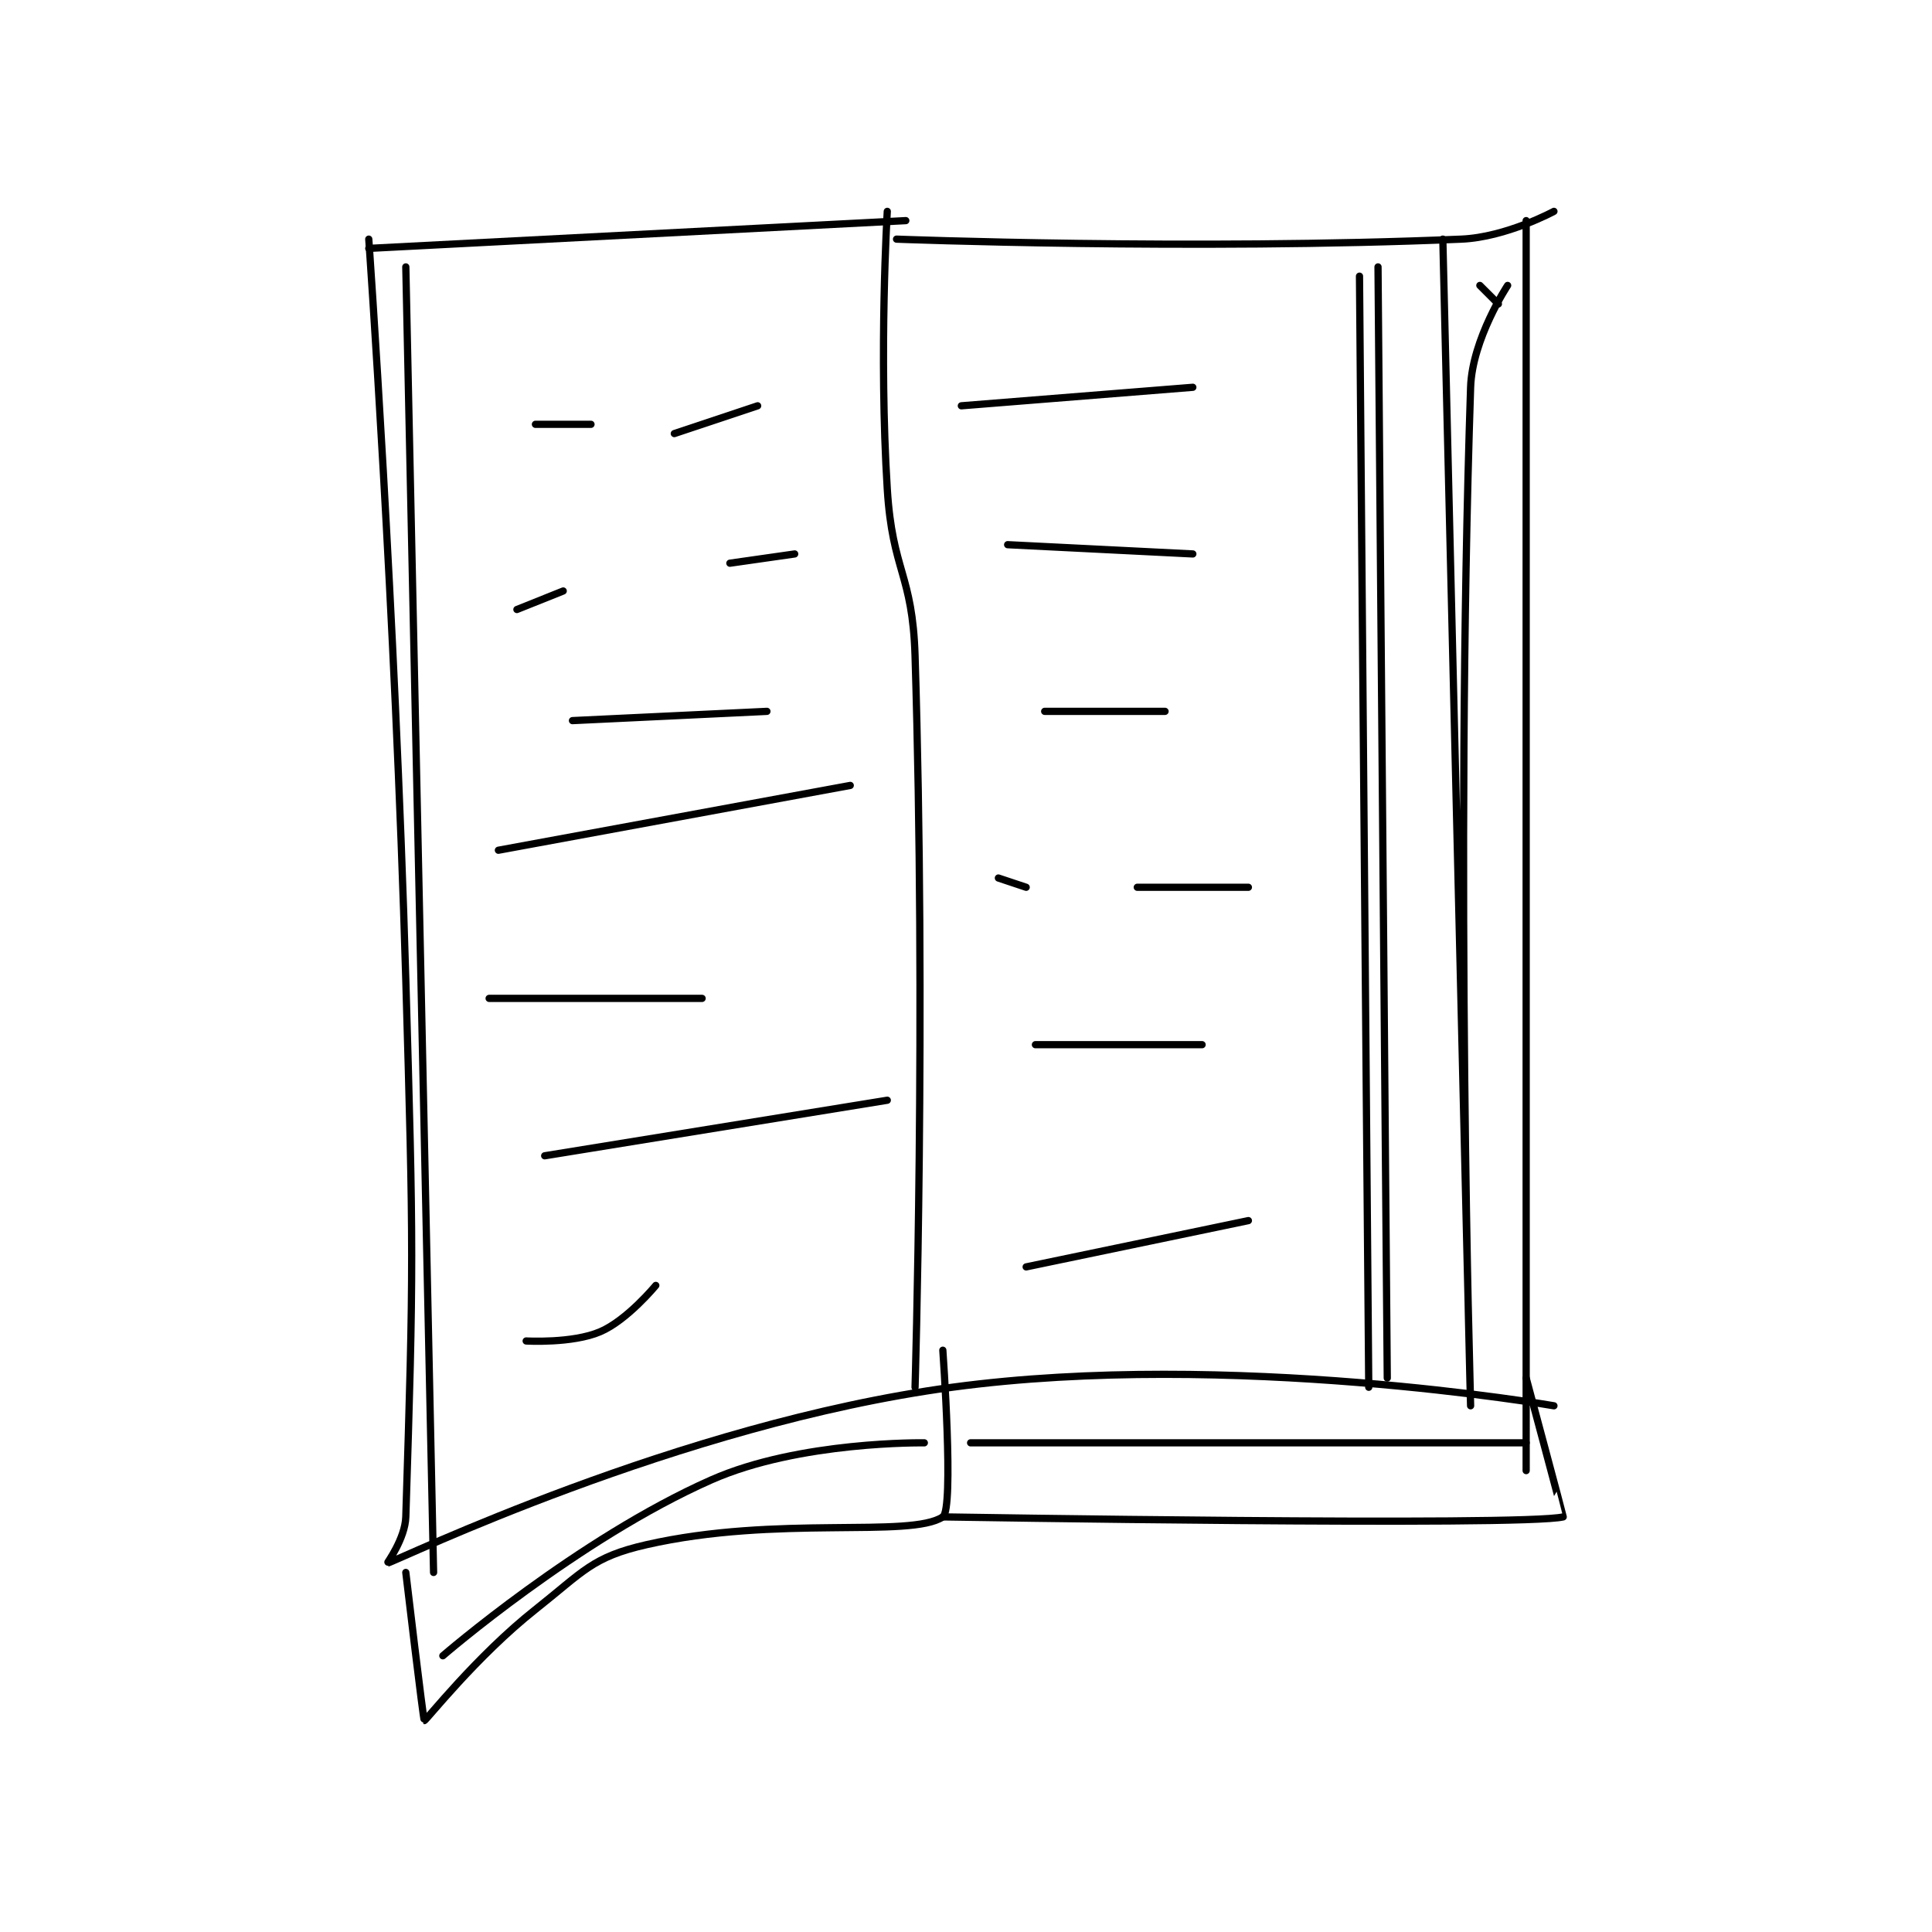 <?xml version="1.0" encoding="utf-8"?>
<!DOCTYPE svg PUBLIC "-//W3C//DTD SVG 1.1//EN" "http://www.w3.org/Graphics/SVG/1.1/DTD/svg11.dtd">
<svg viewBox="0 0 800 800" preserveAspectRatio="xMinYMin meet" xmlns="http://www.w3.org/2000/svg" version="1.1">
<g fill="none" stroke="black" stroke-linecap="round" stroke-linejoin="round" stroke-width="0.782">
<g transform="translate(152.7,87.52) scale(3.834) translate(-232,-170)">
<path id="0" d="M288 170 C288 170 287.079 185.261 288 200 C288.558 208.935 290.724 209.085 291 218 C292.204 256.927 291 297 291 297 "/>
<path id="1" d="M289 173 C289 173 320.825 174.233 350 173 C354.843 172.795 360 170 360 170 "/>
<path id="2" d="M290 171 L232 174 "/>
<path id="3" d="M232 173 C232 173 234.841 213.026 236 253 C236.839 281.94 236.855 284.064 236 311 C235.925 313.351 233.949 316.012 234 316 C235.057 315.749 265.475 300.984 295 297 C325.067 292.943 360 299 360 299 "/>
<path id="4" d="M357 171 L357 306 "/>
<path id="5" d="M236 176 L239 317 "/>
<path id="6" d="M339 177 L340 297 "/>
<path id="7" d="M341 176 L342 296 "/>
<path id="8" d="M348 173 C348 173 351 299 351 299 C351 299 349.291 240.682 351 189 C351.173 183.77 355 178 355 178 "/>
<path id="9" d="M352 178 L354 180 "/>
<path id="10" d="M296 191 L321 189 "/>
<path id="11" d="M301 206 L321 207 "/>
<path id="12" d="M305 224 L318 224 "/>
<path id="13" d="M300 242 L303 243 "/>
<path id="14" d="M315 243 L327 243 "/>
<path id="15" d="M304 260 L322 260 "/>
<path id="16" d="M303 284 L327 279 "/>
<path id="17" d="M265 194 L274 191 "/>
<path id="18" d="M250 193 L256 193 "/>
<path id="19" d="M248 213 L253 211 "/>
<path id="20" d="M271 208 L278 207 "/>
<path id="21" d="M254 225 L275 224 "/>
<path id="22" d="M246 239 L284 232 "/>
<path id="23" d="M245 255 L268 255 "/>
<path id="24" d="M251 272 L288 266 "/>
<path id="25" d="M249 292 C249 292 253.981 292.294 257 291 C259.917 289.75 263 286 263 286 "/>
<path id="26" d="M236 317 C236 317 237.887 332.968 238 333 C238.148 333.042 243.607 326.061 250 321 C255.216 316.871 256.125 315.335 262 314 C276.127 310.789 290.452 313.328 294 311 C295.234 310.19 294 293 294 293 "/>
<path id="27" d="M294 311 C294 311 356.632 312.04 361 311 C361.028 310.993 357 296 357 296 "/>
<path id="28" d="M240 326 C240 326 254.615 313.363 269 307 C278.526 302.786 292 303 292 303 "/>
<path id="29" d="M297 303 L357 303 "/>
</g>
</g>
</svg>
